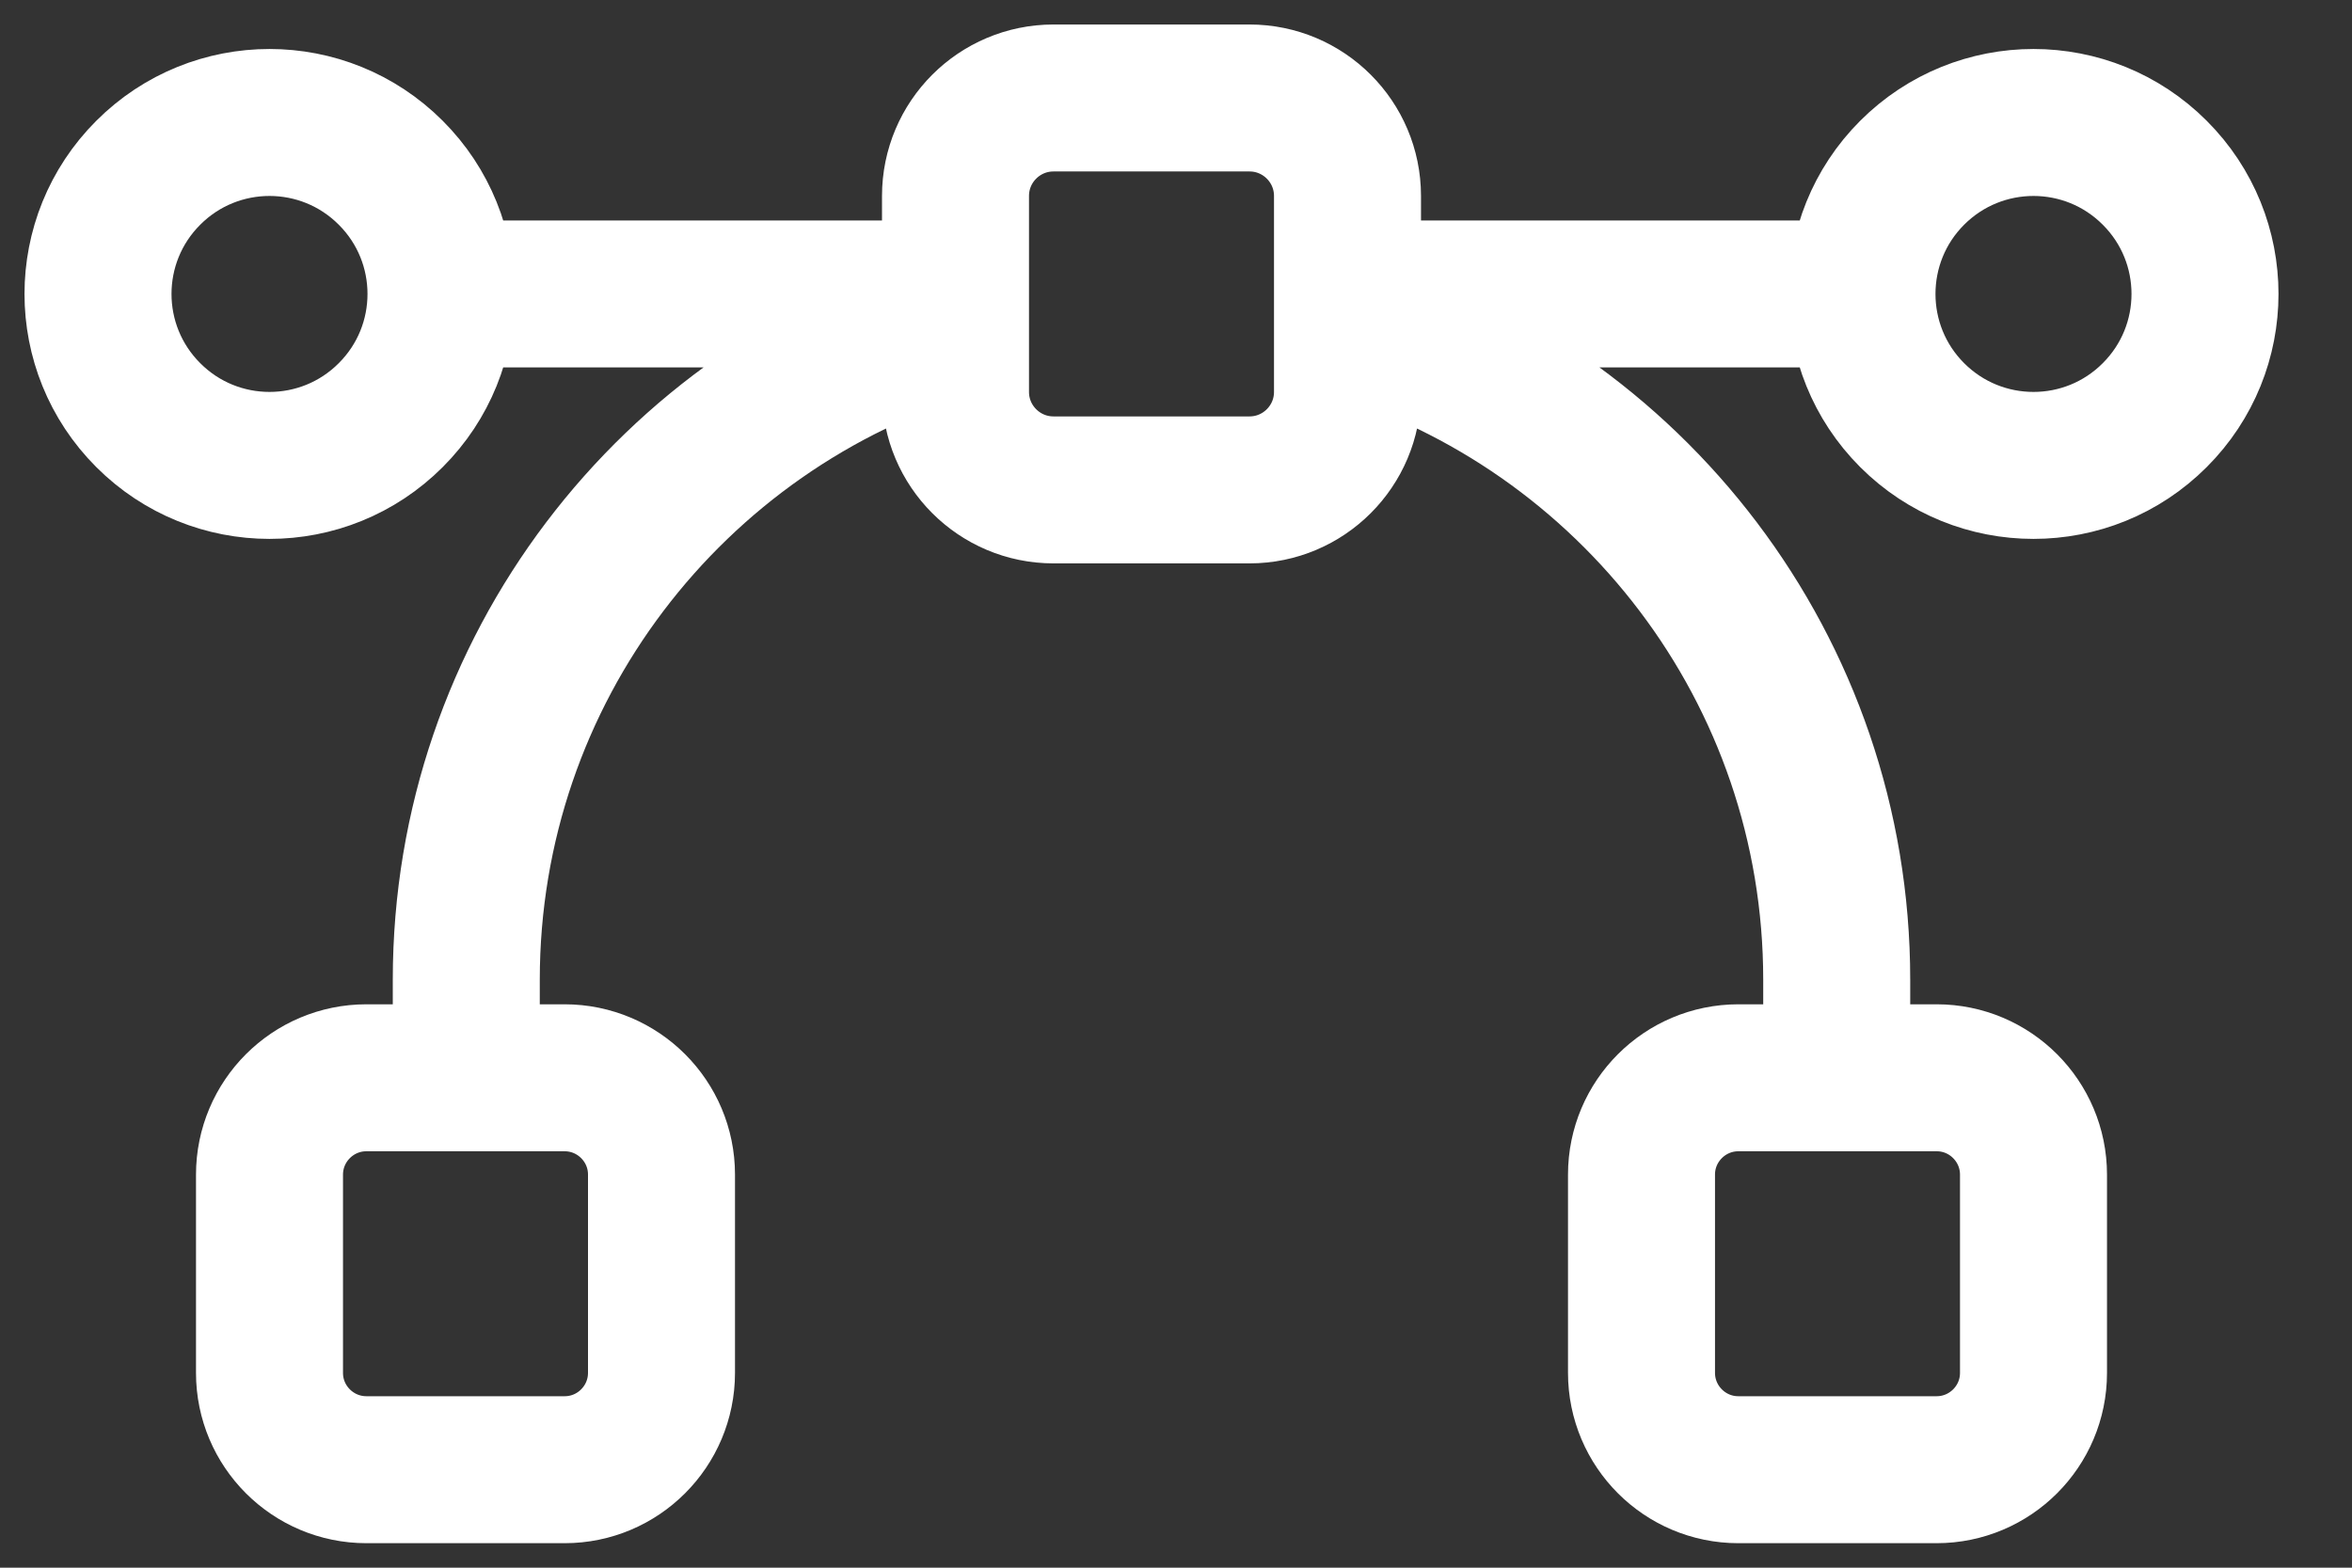<svg width="24" height="16" viewBox="0 0 24 16" fill="none" xmlns="http://www.w3.org/2000/svg">
<rect x="0" y="0" width="24" height="16" fill="#333333" stroke="none"/>
<path d="M18.742 11V10C18.742 6.832 16.637 4.159 13.75 3.296M4.758 11V10C4.758 6.832 6.863 4.159 9.75 3.296M13.75 3H19M9.75 3H4.5M10.75 1H12.75C13.302 1 13.75 1.448 13.75 2V4C13.75 4.552 13.302 5 12.75 5H10.75C10.198 5 9.75 4.552 9.75 4V2C9.75 1.448 10.198 1 10.75 1ZM16.75 14.011V11.988C16.75 11.443 17.193 11 17.739 11H19.762C20.307 11 20.75 11.443 20.75 11.989V14.012C20.75 14.557 20.307 15 19.761 15H17.738C17.193 15 16.75 14.557 16.75 14.011ZM6.75 14.011V11.988C6.75 11.443 6.307 11 5.761 11H3.739C3.193 11 2.75 11.443 2.75 11.989V14.012C2.75 14.557 3.193 15 3.739 15H5.762C6.307 15 6.75 14.557 6.75 14.011ZM21.987 1.763C22.671 2.446 22.671 3.554 21.987 4.237C21.304 4.921 20.196 4.921 19.512 4.237C18.829 3.554 18.829 2.446 19.512 1.763C20.196 1.079 21.304 1.079 21.987 1.763ZM3.987 1.763C4.671 2.446 4.671 3.554 3.987 4.237C3.304 4.921 2.196 4.921 1.513 4.237C0.829 3.554 0.829 2.446 1.513 1.763C2.196 1.079 3.304 1.079 3.987 1.763Z" stroke="white" stroke-width="1.5" stroke-linecap="round" stroke-linejoin="round"/>
</svg>
